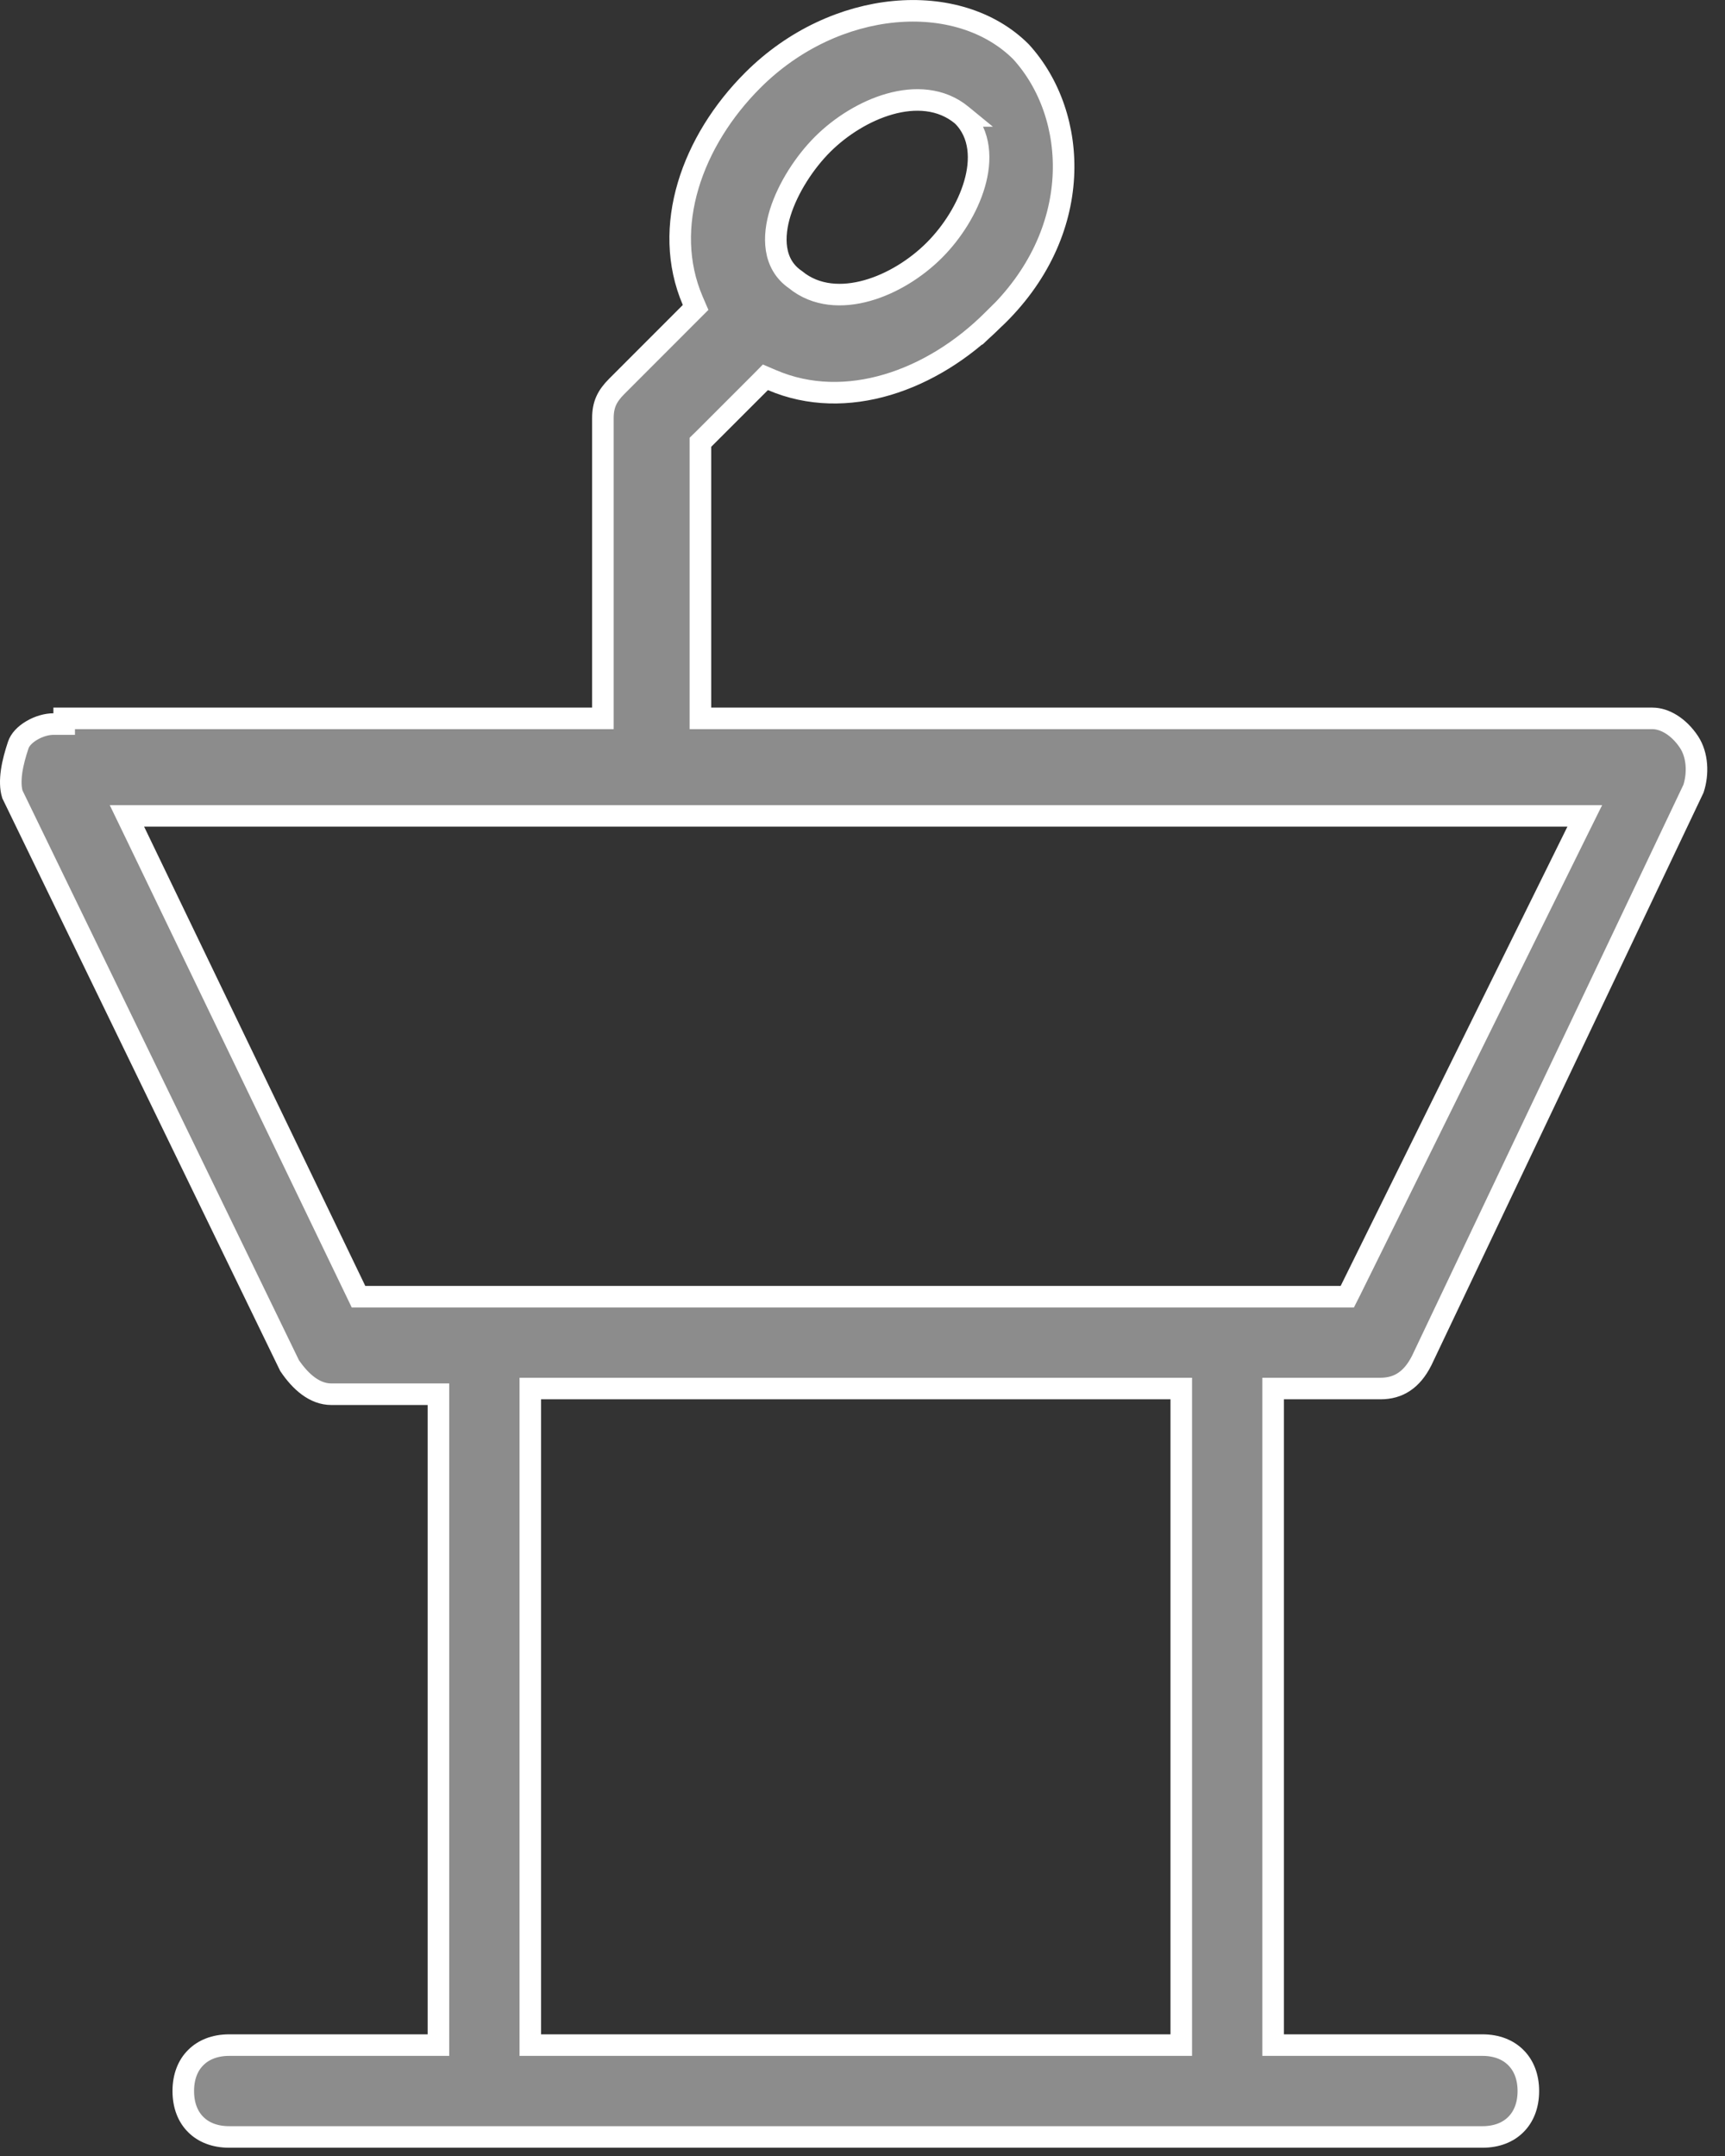 <svg width="24" height="30" viewBox="0 0 24 30" fill="none" xmlns="http://www.w3.org/2000/svg">
<rect x="0" y="0" width="24" height="30" fill="#333333" stroke="none"/>
<path d="M0.743 10.075H0.893V9.996H8.238H8.388V9.846V5.822C8.388 5.721 8.404 5.644 8.434 5.577C8.464 5.51 8.511 5.446 8.581 5.376L9.606 4.35L9.678 4.278L9.638 4.185C9.198 3.157 9.631 1.958 10.474 1.116C11.618 -0.028 13.334 -0.149 14.204 0.719C15.011 1.602 15.1 3.242 13.816 4.451L13.816 4.45L13.812 4.454C12.97 5.296 11.77 5.73 10.743 5.29L10.649 5.25L10.578 5.322L9.789 6.111L9.745 6.154V6.217V9.846V9.996H9.895H22.991C23.162 9.996 23.358 10.113 23.498 10.323C23.621 10.508 23.628 10.768 23.562 10.973L19.78 18.932C19.71 19.071 19.627 19.167 19.535 19.228C19.444 19.289 19.336 19.321 19.204 19.321H17.863H17.713V19.471V28.307V28.457H17.863H20.625C20.827 28.457 20.984 28.524 21.09 28.631C21.197 28.737 21.264 28.894 21.264 29.096C21.264 29.299 21.197 29.456 21.09 29.562C20.984 29.669 20.827 29.735 20.625 29.735H3.189C2.986 29.735 2.829 29.669 2.723 29.562C2.616 29.456 2.55 29.299 2.55 29.096C2.55 28.894 2.616 28.737 2.723 28.631C2.829 28.524 2.986 28.457 3.189 28.457H5.95H6.1V28.307V19.55V19.4H5.95H4.609C4.376 19.4 4.18 19.225 4.029 19.002L0.172 11.052C0.146 10.966 0.144 10.858 0.161 10.735C0.179 10.61 0.216 10.481 0.254 10.367C0.278 10.295 0.344 10.221 0.444 10.163C0.542 10.105 0.654 10.075 0.743 10.075ZM13.393 1.613L13.394 1.613L13.383 1.604C13.095 1.364 12.722 1.35 12.379 1.447C12.035 1.544 11.698 1.756 11.445 2.008C11.194 2.259 10.963 2.615 10.856 2.957C10.753 3.287 10.75 3.674 11.067 3.891C11.354 4.127 11.725 4.139 12.066 4.043C12.409 3.947 12.746 3.735 12.999 3.482C13.251 3.23 13.463 2.893 13.559 2.56C13.655 2.231 13.646 1.867 13.393 1.613ZM16.285 28.457H16.435V28.307V19.471V19.321H16.285H7.528H7.378V19.471V28.307V28.457H7.528H16.285ZM18.652 18.043H18.745L18.787 17.96L21.942 11.569L22.049 11.353H21.808H2.005H1.766L1.87 11.568L4.947 17.958L4.988 18.043H5.082H18.652Z" fill="#8C8C8C" stroke="white" stroke-width="0.3"/>
</svg>
